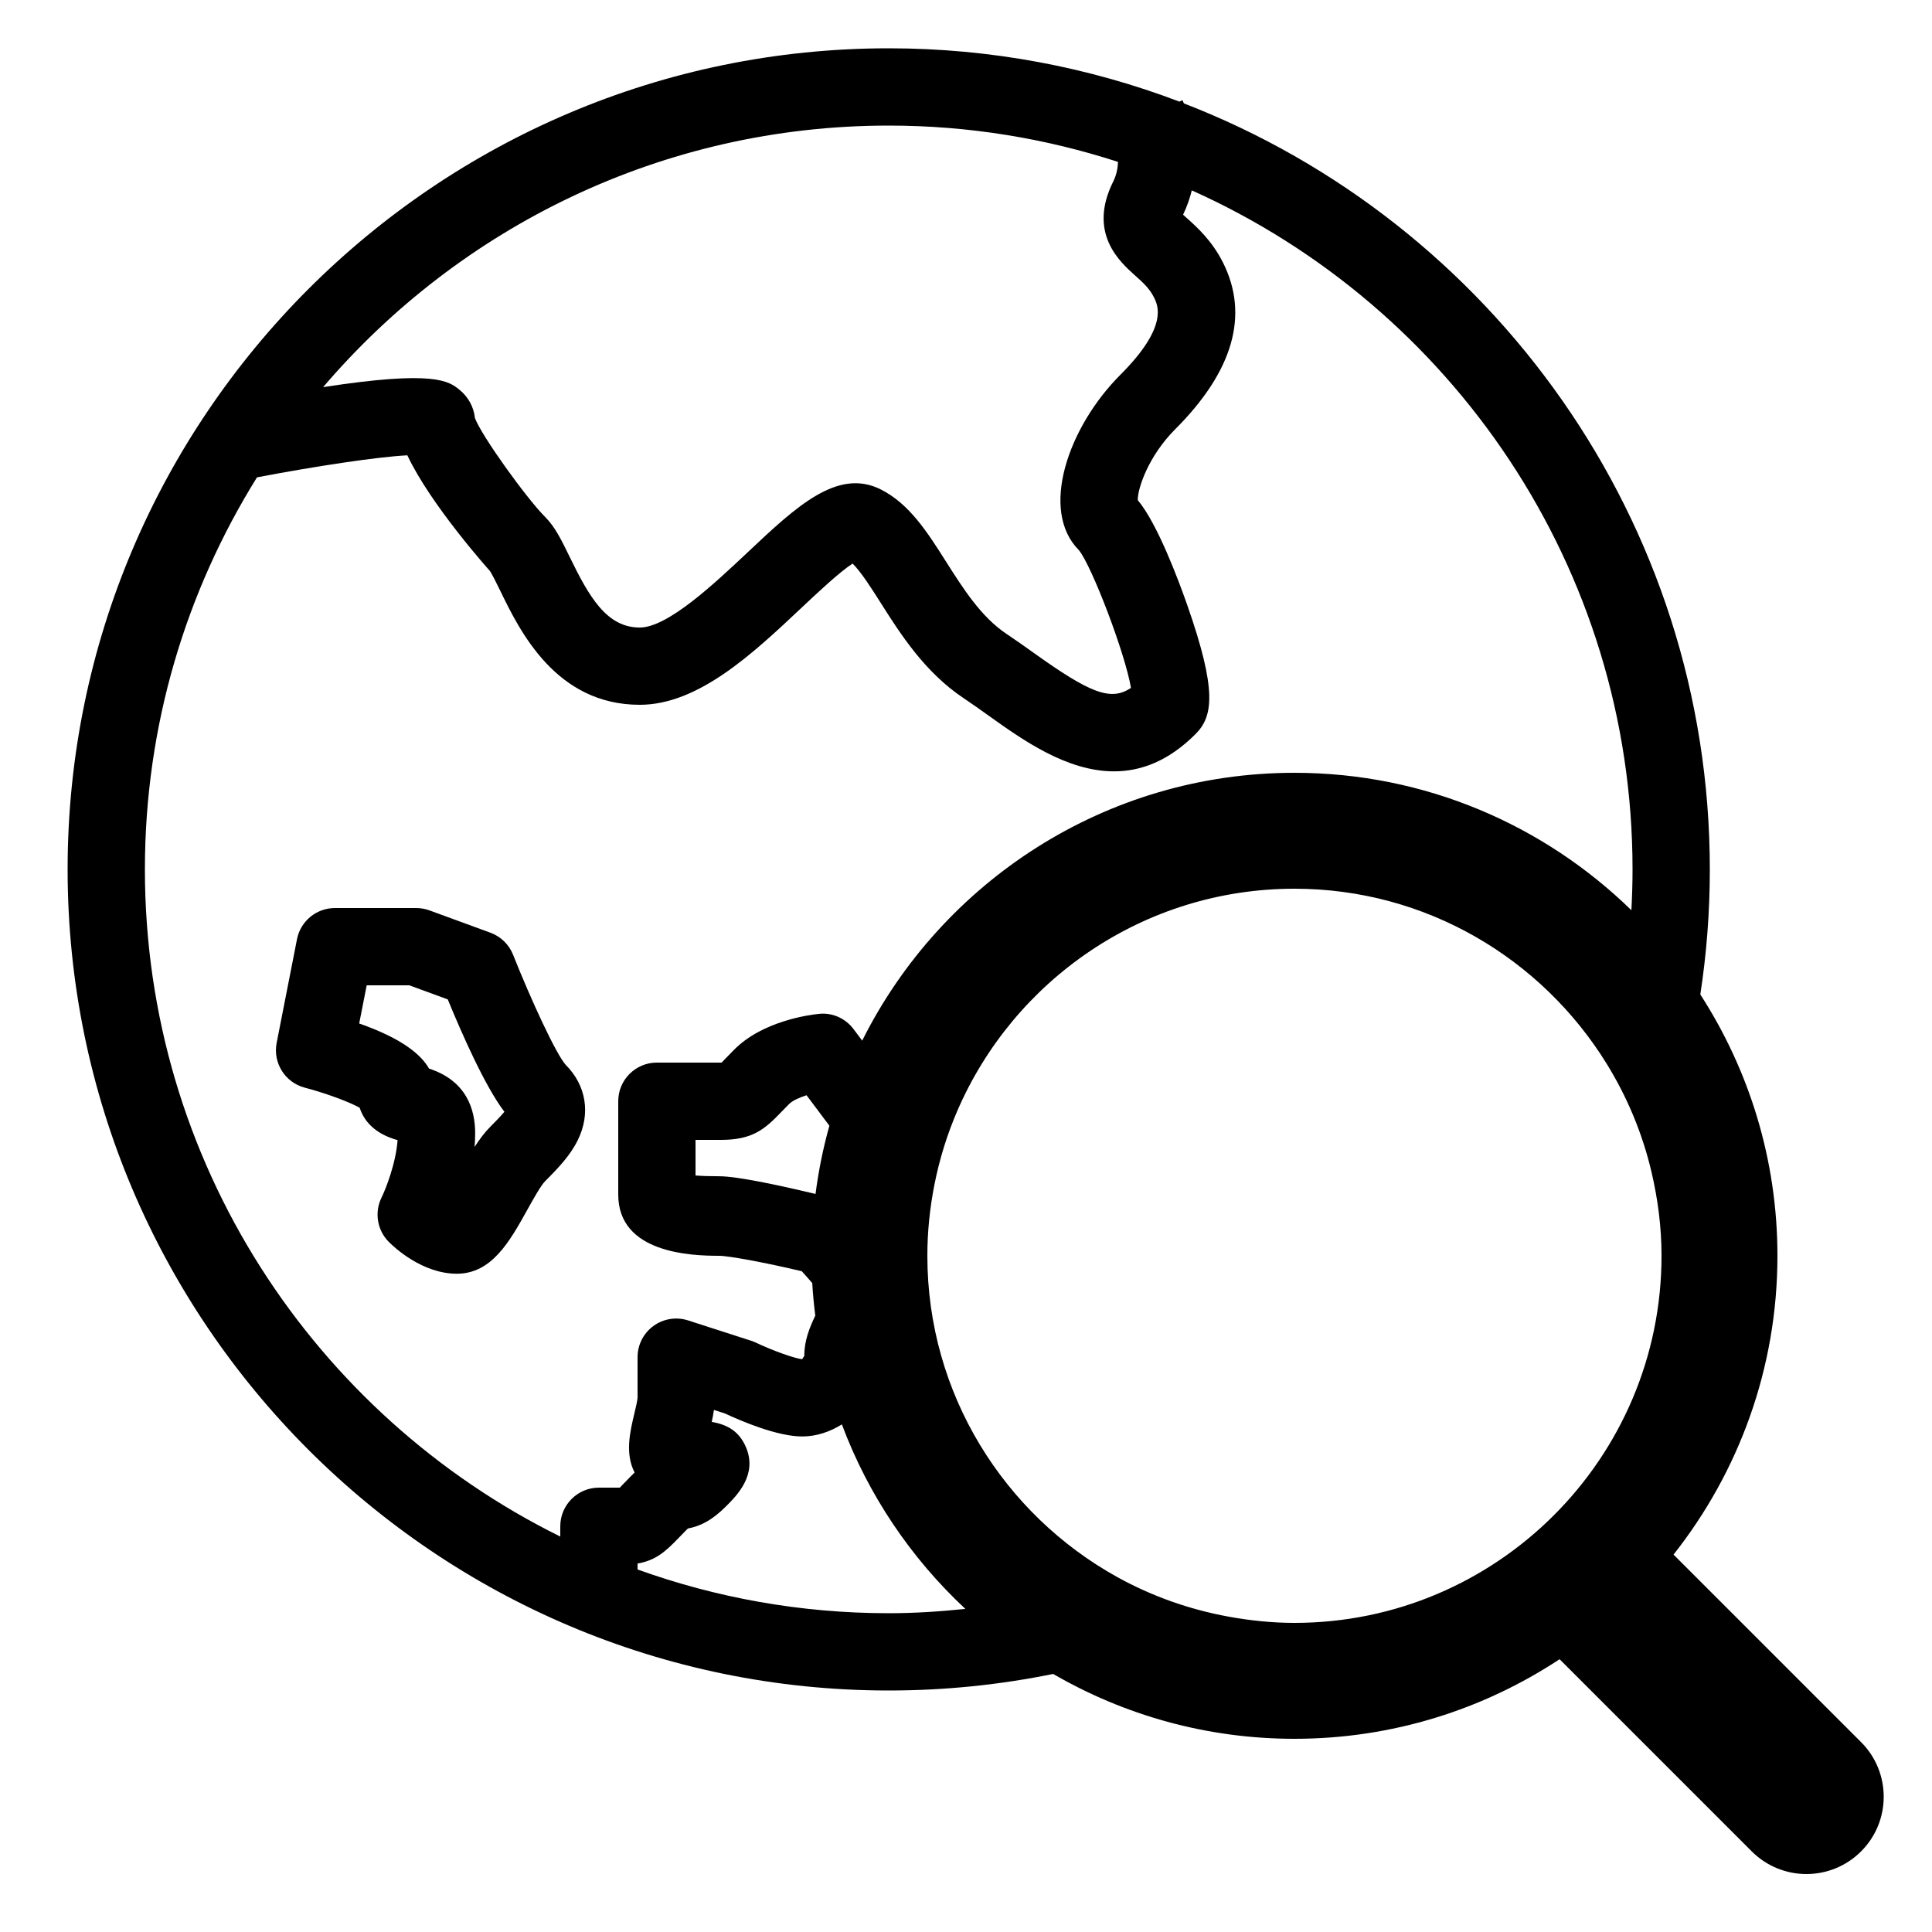 <svg class="territories"  fill="#000000" xmlns="http://www.w3.org/2000/svg" xmlns:xlink="http://www.w3.org/1999/xlink" version="1.1" x="0px" y="0px" viewBox="0 0 100 100" enable-background="new 0 0 100 100" xml:space="preserve"><g><path fill="none" d="M23.795,20.184c0.449,0.368,0.729,0.888,0.787,1.451c0.344,0.93,2.68,4.166,3.633,5.12   c0.515,0.515,0.85,1.203,1.275,2.076c1.006,2.067,1.912,3.649,3.623,3.649c1.451,0,3.861-2.269,5.62-3.925   c2.477-2.331,4.616-4.341,6.846-3.228c1.486,0.743,2.412,2.203,3.393,3.749c0.892,1.406,1.814,2.86,3.133,3.739   c0.469,0.313,0.938,0.646,1.407,0.981c2.889,2.063,3.98,2.52,5.027,1.807c-0.306-1.805-2.017-6.278-2.69-7.122   c-2.059-2.057-0.566-6.376,2.149-9.091c2.487-2.488,1.937-3.59,1.729-4.004c-0.23-0.462-0.576-0.771-0.976-1.128   c-0.799-0.715-2.461-2.201-1.128-4.868c0.17-0.339,0.232-0.686,0.245-1.011C54.128,7.165,50.141,6.5,46,6.5   c-11.71,0-22.208,5.262-29.275,13.538C22.516,19.141,23.241,19.73,23.795,20.184z"></path></g><g><path fill="none" d="M61.686,9.854c-0.102,0.412-0.245,0.833-0.452,1.258c0.062,0.057,0.126,0.115,0.184,0.166   c0.523,0.468,1.314,1.175,1.887,2.32c1.358,2.717,0.524,5.617-2.479,8.621c-1.396,1.396-1.954,3.094-1.935,3.669   c1.014,1.208,2.113,4.155,2.555,5.416c1.554,4.437,1.35,5.775,0.431,6.694c-1.406,1.406-2.837,1.927-4.218,1.927   c-2.45,0-4.744-1.638-6.472-2.872c-0.434-0.31-0.867-0.62-1.301-0.909c-2.024-1.349-3.281-3.331-4.292-4.924   c-0.483-0.763-1.018-1.604-1.463-2.05c-0.67,0.429-1.839,1.529-2.656,2.298c-2.496,2.35-5.325,5.012-8.362,5.012   c-4.349,0-6.216-3.838-7.22-5.899c-0.185-0.38-0.439-0.901-0.551-1.046c-0.003,0-3.046-3.39-4.259-5.968   c-1.568,0.078-4.839,0.578-7.782,1.141C9.629,30.605,7.5,37.557,7.5,45c0,15.129,8.775,28.242,21.5,34.532V79c0-1.104,0.896-2,2-2   h1.062c0.007,0,0.014,0,0.021,0c0.04-0.042,0.083-0.089,0.132-0.14c0.134-0.141,0.292-0.304,0.483-0.495   c0.051-0.052,0.101-0.1,0.15-0.146c-0.507-0.978-0.237-2.111-0.016-3.045c0.065-0.272,0.163-0.685,0.168-0.83v-2.097   c0-0.64,0.306-1.24,0.823-1.616c0.516-0.378,1.183-0.482,1.791-0.287l3.262,1.052c0.083,0.026,0.166,0.06,0.245,0.097   c0.908,0.431,2.059,0.84,2.415,0.858c-0.03-0.013,0.074-0.118,0.096-0.181c-0.008-0.777,0.281-1.476,0.567-2.072   c-0.069-0.557-0.125-1.118-0.157-1.686c-0.168-0.198-0.35-0.403-0.541-0.612c-1.783-0.428-3.784-0.8-4.267-0.8   c-0.005,0-0.01,0-0.014,0C35.781,65,32,64.873,32,61.831V57c0-1.104,0.896-2,2-2h3.321c0.011,0,0.021,0,0.031,0   c0.057-0.058,0.118-0.125,0.191-0.2c0.133-0.139,0.286-0.297,0.468-0.479c1.48-1.48,3.898-1.794,4.368-1.841   c0.696-0.081,1.382,0.229,1.802,0.789l0.446,0.595C48.73,45.654,57.215,40,67,40c6.779,0,12.932,2.716,17.44,7.112   c0.038-0.699,0.06-1.403,0.06-2.112C84.5,29.357,75.116,15.872,61.686,9.854z M29.914,58.998c-0.39,0.799-1,1.442-1.698,2.14   c-0.222,0.223-0.63,0.956-0.927,1.491c-0.902,1.622-1.834,3.3-3.643,3.3c-1.793,0-3.249-1.373-3.522-1.648   c-0.604-0.608-0.754-1.533-0.373-2.3c0.211-0.433,0.735-1.74,0.829-2.966c-1.234-0.343-1.756-1.039-1.964-1.678   c-0.557-0.309-1.769-0.758-2.841-1.039c-1.021-0.269-1.658-1.283-1.455-2.319l1.052-5.363C15.556,47.677,16.378,47,17.334,47h4.208   c0.235,0,0.468,0.041,0.688,0.122l3.156,1.156c0.535,0.196,0.961,0.611,1.171,1.142c0.914,2.306,2.226,5.145,2.721,5.694   C30.34,56.175,30.582,57.631,29.914,58.998z"></path></g><g><path fill="none" d="M21.187,51H18.98l-0.387,1.975c2.272,0.798,3.22,1.638,3.615,2.335c1.958,0.635,2.387,2.141,2.387,3.34   c0,0.24-0.01,0.479-0.029,0.715c0.253-0.393,0.523-0.756,0.822-1.054c0.171-0.172,0.499-0.499,0.721-0.765   c-0.998-1.305-2.209-4.059-2.932-5.817L21.187,51z"></path></g><g><path fill="none" d="M37.526,73.163l-0.573-0.185c-0.029,0.207-0.069,0.414-0.114,0.62c0.806,0.138,1.429,0.48,1.783,1.335   c0.583,1.409-0.477,2.47-1.047,3.039c-0.757,0.757-1.345,1.019-1.97,1.144c-0.024,0.022-0.05,0.049-0.079,0.077   c-0.168,0.168-0.305,0.312-0.423,0.435c-0.688,0.718-1.196,1.143-2.103,1.301v0.307c4.063,1.462,8.439,2.264,13,2.264   c1.341,0,2.661-0.089,3.967-0.224c-2.812-2.623-5.022-5.882-6.392-9.55c-0.617,0.384-1.319,0.624-2.051,0.624   C40.233,74.351,38.381,73.563,37.526,73.163z"></path></g><g><path fill="none" d="M40.839,57.148c-0.161,0.161-0.296,0.302-0.414,0.424C39.572,58.461,38.937,59,37.321,59H36v1.843   c0.312,0.026,0.726,0.04,1.239,0.04c0.978,0,3.411,0.542,4.973,0.915c0.155-1.206,0.396-2.385,0.717-3.531l-1.183-1.577   C41.368,56.812,41.018,56.971,40.839,57.148z"></path></g><g><path d="M26.558,49.42c-0.21-0.53-0.636-0.945-1.171-1.142l-3.156-1.156C22.01,47.041,21.777,47,21.542,47h-4.208   c-0.956,0-1.778,0.677-1.962,1.615l-1.052,5.363c-0.204,1.036,0.434,2.051,1.455,2.319c1.073,0.281,2.285,0.73,2.841,1.039   c0.208,0.639,0.73,1.335,1.964,1.678c-0.094,1.226-0.617,2.533-0.829,2.966c-0.381,0.767-0.231,1.691,0.373,2.3   c0.273,0.275,1.729,1.648,3.522,1.648c1.808,0,2.741-1.678,3.643-3.3c0.297-0.535,0.705-1.269,0.927-1.491   c0.698-0.697,1.308-1.341,1.698-2.14c0.667-1.367,0.426-2.823-0.636-3.884C28.783,54.564,27.472,51.726,26.558,49.42z    M25.387,58.311c-0.298,0.298-0.568,0.661-0.822,1.054c0.019-0.236,0.029-0.475,0.029-0.715c0-1.199-0.429-2.705-2.387-3.34   c-0.395-0.697-1.342-1.537-3.615-2.335L18.98,51h2.207l1.989,0.729c0.722,1.759,1.934,4.513,2.932,5.817   C25.885,57.812,25.558,58.139,25.387,58.311z"></path><path d="M96.329,90.172l-9.707-9.707C89.985,76.206,92,70.836,92,65c0-4.982-1.471-9.624-3.992-13.527   C88.332,49.362,88.5,47.2,88.5,45c0-18.05-11.316-33.497-27.221-39.648c-0.034-0.077-0.063-0.138-0.078-0.168L61.047,5.26   C56.366,3.482,51.297,2.5,46,2.5C22.565,2.5,3.5,21.565,3.5,45S22.565,87.5,46,87.5c2.914,0,5.76-0.296,8.511-0.857   C58.188,88.773,62.452,90,67,90c5.066,0,9.782-1.519,13.724-4.119l9.947,9.947C91.453,96.609,92.476,97,93.5,97   s2.047-0.391,2.829-1.172C97.891,94.267,97.891,91.733,96.329,90.172z M46,6.5c4.141,0,8.128,0.665,11.868,1.88   c-0.013,0.325-0.076,0.672-0.245,1.011c-1.333,2.667,0.33,4.153,1.128,4.868c0.4,0.357,0.745,0.666,0.976,1.128   c0.208,0.414,0.758,1.516-1.729,4.004c-2.715,2.715-4.208,7.034-2.149,9.091c0.673,0.844,2.384,5.317,2.69,7.122   c-1.047,0.713-2.138,0.257-5.027-1.807c-0.469-0.335-0.938-0.669-1.407-0.981c-1.319-0.879-2.241-2.333-3.133-3.739   c-0.981-1.546-1.907-3.006-3.393-3.749c-2.23-1.113-4.369,0.896-6.846,3.228c-1.759,1.656-4.169,3.925-5.62,3.925   c-1.711,0-2.617-1.582-3.623-3.649c-0.425-0.873-0.76-1.562-1.275-2.076c-0.954-0.954-3.289-4.19-3.633-5.12   c-0.059-0.563-0.338-1.083-0.787-1.451c-0.554-0.454-1.28-1.043-7.071-0.146C23.792,11.762,34.29,6.5,46,6.5z M32.697,76.365   c-0.191,0.191-0.349,0.354-0.483,0.495c-0.049,0.051-0.092,0.098-0.132,0.14c-0.007,0-0.014,0-0.021,0H31c-1.104,0-2,0.896-2,2   v0.532C16.275,73.242,7.5,60.129,7.5,45c0-7.443,2.129-14.395,5.802-20.292c2.944-0.563,6.214-1.062,7.782-1.141   c1.213,2.578,4.256,5.968,4.259,5.968c0.112,0.145,0.366,0.666,0.551,1.046c1.003,2.062,2.871,5.899,7.22,5.899   c3.037,0,5.866-2.662,8.362-5.012c0.817-0.769,1.986-1.869,2.656-2.298c0.446,0.445,0.98,1.287,1.463,2.05   c1.011,1.593,2.268,3.575,4.292,4.924c0.434,0.289,0.867,0.6,1.301,0.909c1.729,1.234,4.022,2.872,6.472,2.872   c1.381,0,2.812-0.521,4.218-1.927c0.919-0.919,1.123-2.258-0.431-6.694c-0.442-1.261-1.541-4.208-2.555-5.416   c-0.019-0.575,0.538-2.272,1.935-3.669c3.003-3.004,3.837-5.904,2.479-8.621c-0.573-1.146-1.364-1.853-1.887-2.32   c-0.057-0.051-0.122-0.109-0.184-0.166c0.207-0.426,0.35-0.847,0.452-1.258C75.116,15.872,84.5,29.357,84.5,45   c0,0.709-0.022,1.412-0.06,2.112C79.932,42.716,73.779,40,67,40c-9.785,0-18.27,5.654-22.373,13.863l-0.446-0.595   c-0.42-0.561-1.106-0.87-1.802-0.789c-0.47,0.047-2.888,0.36-4.368,1.841c-0.183,0.183-0.335,0.341-0.468,0.479   c-0.073,0.075-0.134,0.143-0.191,0.2c-0.01,0-0.02,0-0.031,0H34c-1.104,0-2,0.896-2,2v4.831C32,64.873,35.781,65,37.22,65   c0.004,0,0.009,0,0.014,0c0.483,0,2.484,0.372,4.267,0.8c0.191,0.209,0.373,0.415,0.541,0.612c0.032,0.568,0.087,1.129,0.157,1.686   c-0.286,0.596-0.575,1.295-0.567,2.072c-0.022,0.063-0.126,0.168-0.096,0.181c-0.356-0.019-1.507-0.428-2.415-0.858   c-0.079-0.037-0.162-0.07-0.245-0.097l-3.262-1.052c-0.608-0.195-1.275-0.091-1.791,0.287C33.306,69.007,33,69.607,33,70.247v2.097   c-0.005,0.146-0.103,0.558-0.168,0.83c-0.222,0.934-0.491,2.067,0.016,3.045C32.798,76.266,32.748,76.313,32.697,76.365z    M42.929,58.267c-0.321,1.146-0.562,2.325-0.717,3.531c-1.562-0.373-3.995-0.915-4.973-0.915c-0.513,0-0.927-0.014-1.239-0.04V59   h1.321c1.615,0,2.25-0.539,3.104-1.428c0.118-0.122,0.252-0.263,0.414-0.424c0.178-0.178,0.529-0.337,0.907-0.459L42.929,58.267z    M46,83.5c-4.561,0-8.937-0.802-13-2.264v-0.307c0.906-0.158,1.415-0.583,2.103-1.301c0.118-0.123,0.255-0.267,0.423-0.435   c0.029-0.028,0.055-0.055,0.079-0.077c0.625-0.125,1.213-0.387,1.97-1.144c0.57-0.569,1.63-1.63,1.047-3.039   c-0.354-0.854-0.977-1.197-1.783-1.335c0.045-0.206,0.085-0.413,0.114-0.62l0.573,0.185c0.855,0.399,2.707,1.188,3.998,1.188   c0.732,0,1.434-0.24,2.051-0.624c1.371,3.667,3.58,6.927,6.392,9.55C48.661,83.411,47.341,83.5,46,83.5z M67,84   c-1.167,0-2.305-0.122-3.415-0.324c-2.052-0.375-3.992-1.07-5.759-2.049C51.974,78.385,48,72.15,48,65   c0-1.254,0.129-2.477,0.362-3.664c0.262-1.335,0.662-2.62,1.189-3.84C52.467,50.742,59.188,46,67,46   c6.826,0,12.805,3.63,16.155,9.05c1.063,1.719,1.859,3.613,2.332,5.636C85.811,62.075,86,63.514,86,65C86,75.477,77.477,84,67,84z"></path></g></svg>